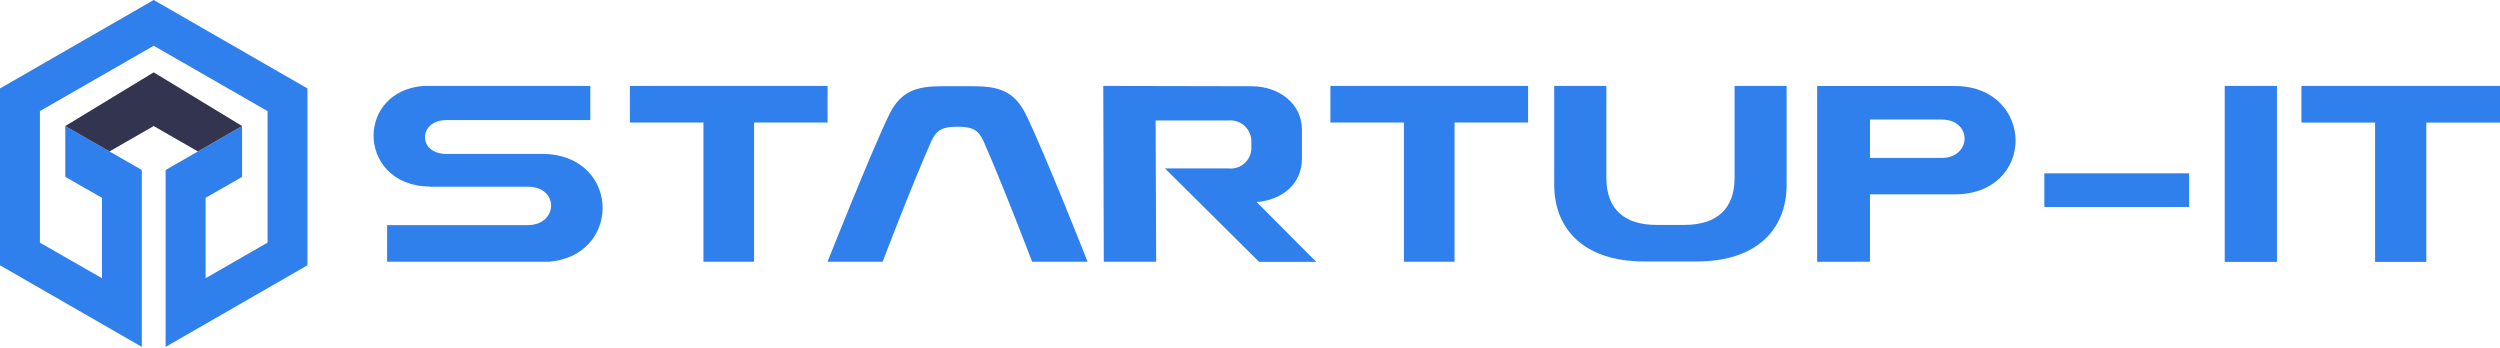 <svg width="230" height="32" viewBox="0 0 230 32" fill="none" xmlns="http://www.w3.org/2000/svg">
<g clip-path="url(#clip0_2_37)">
<path d="M22.271 16.271L18.917 18.199V25.596L24.616 22.317V10.225L14.14 4.209L3.671 10.221V22.325L9.381 25.596V18.199L6.005 16.271V11.595L13.048 15.642V31.913L0 24.407V8.136L14.14 0L28.284 8.136V24.407L15.235 31.913V15.642L22.271 11.595V16.271Z" fill="#2F80ED"/>
<path d="M6.005 11.595L14.14 6.656L22.271 11.595L18.204 13.933L14.14 11.595L10.072 13.933L6.005 11.595Z" fill="#323450"/>
<path fill-rule="evenodd" clip-rule="evenodd" d="M39.552 17.179H48.565C51.461 17.179 51.367 20.691 48.565 20.711H35.614V24.081H50.501C53.769 23.804 55.393 21.52 55.44 19.215C55.481 16.701 53.606 14.16 49.858 14.16H41.061C38.395 14.16 38.49 11.046 41.061 11.046H54.31V7.906H38.93C35.918 8.162 34.416 10.265 34.369 12.388C34.321 14.713 36.06 17.139 39.532 17.159L39.552 17.179ZM57.95 7.906V11.276H64.717V24.081H69.373V11.276H76.139V7.906H57.95ZM76.133 24.081C76.133 24.081 80.193 13.837 81.83 10.494C82.899 8.351 84.354 7.933 86.648 7.933H89.544C91.838 7.933 93.293 8.351 94.362 10.494C96.027 13.864 100.06 24.081 100.06 24.081H94.957C94.957 24.081 92.251 16.977 90.492 13.008C90.004 11.923 89.45 11.66 88.083 11.66C86.716 11.66 86.154 11.936 85.674 13.008C83.908 16.977 81.201 24.081 81.201 24.081H76.133ZM101.501 7.906L101.548 24.081H106.366V23.98L106.319 11.08H113.011C113.288 11.055 113.567 11.089 113.829 11.18C114.091 11.272 114.331 11.418 114.531 11.61C114.731 11.802 114.888 12.034 114.99 12.292C115.092 12.549 115.137 12.826 115.122 13.102V13.473C115.143 13.751 115.102 14.03 115.002 14.29C114.902 14.55 114.745 14.785 114.544 14.978C114.342 15.171 114.1 15.318 113.836 15.407C113.57 15.496 113.289 15.526 113.011 15.495H107.178L115.84 24.094H121.097L115.61 18.588C117.971 18.406 119.778 16.903 119.778 14.618V11.923C119.778 9.571 117.714 7.933 115.122 7.933L101.501 7.906ZM122.397 7.906V11.276H129.163V24.081H133.818V11.276H140.585V7.906H122.397ZM142.987 7.906V16.997C142.987 21.102 145.748 24.054 151.263 24.054H156.101C161.616 24.054 164.37 21.102 164.37 16.997V7.906H159.579V16.371C159.579 19.188 157.976 20.691 154.964 20.691H152.393C149.382 20.691 147.785 19.188 147.785 16.371V7.906H142.987ZM172.037 24.081V17.88H172.713H179.852C183.534 17.88 185.408 15.434 185.435 12.987C185.462 10.541 183.601 7.913 179.852 7.913H167.178V24.087L172.037 24.081ZM172.037 10.999H178.621C181.49 10.999 181.402 14.531 178.621 14.531H172.037V10.999Z" fill="#2F80ED"/>
<path fill-rule="evenodd" clip-rule="evenodd" d="M188.079 15.946V19.042H201.4V15.946H188.079ZM204.674 24.094H209.48V7.906H204.674V24.094ZM211.731 7.906V11.278H218.509V24.094H223.221V11.278H230V7.906H211.731Z" fill="#2F80ED"/>
</g>
<defs>
<clipPath id="clip0_2_37">
<rect width="230" height="32" fill="white"/>
</clipPath>
</defs>
</svg>
